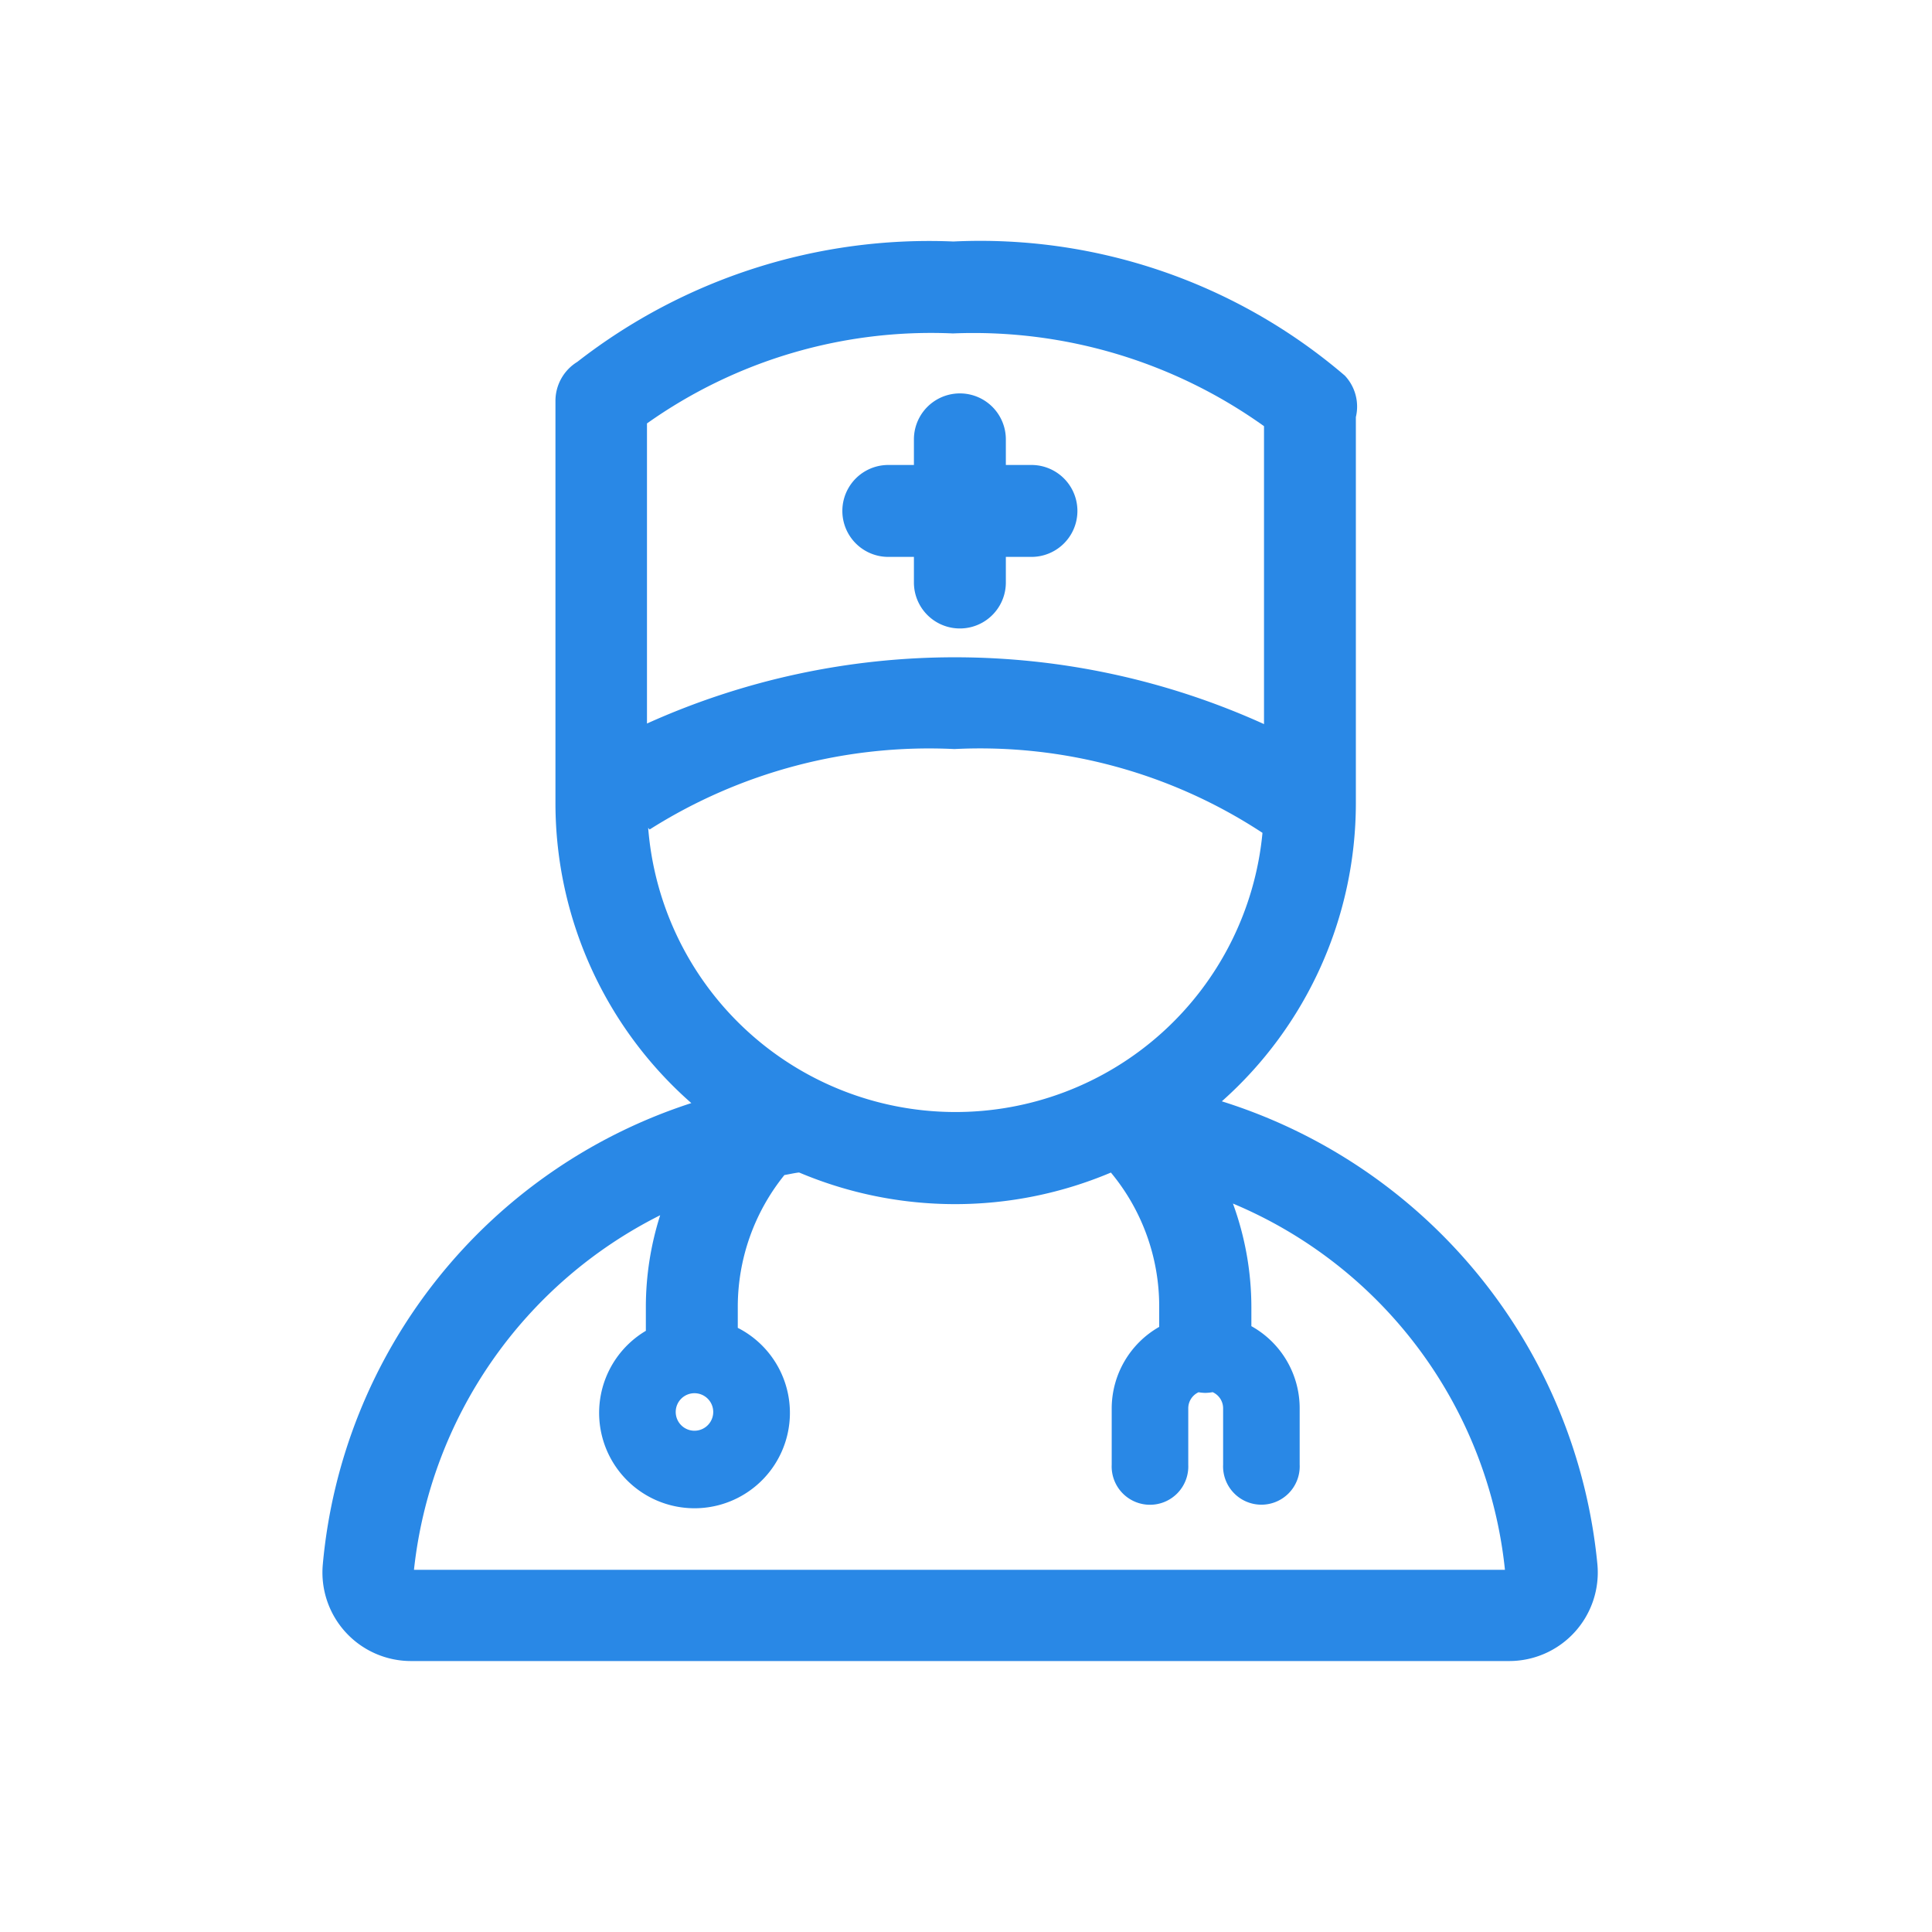 <svg xmlns="http://www.w3.org/2000/svg" width="24" height="24" viewBox="0 0 24 24">
  <g id="组_10502" data-name="组 10502" transform="translate(-903 -1151)">
    <rect id="矩形_19726" data-name="矩形 19726" width="24" height="24" transform="translate(903 1151)" fill="none"/>
    <g id="组_10521" data-name="组 10521" transform="translate(907 1154)">
      <path id="路径_9638" data-name="路径 9638" d="M123.535,77.811a4.958,4.958,0,0,0,1.665-3.7v-4.8a.561.561,0,0,0-.137-.515A6.964,6.964,0,0,0,120.2,67.13a7.11,7.11,0,0,0-4.671,1.495v0a.569.569,0,0,0-.272.484v5a4.959,4.959,0,0,0,1.688,3.724,6.653,6.653,0,0,0-4.578,5.731,1.1,1.1,0,0,0,1.1,1.2H127.1a1.1,1.1,0,0,0,1.1-1.206A6.7,6.7,0,0,0,123.535,77.811Zm.524-8.386v3.7a9.3,9.3,0,0,0-7.665-.007V69.39a6.1,6.1,0,0,1,3.8-1.118A6.206,6.206,0,0,1,124.059,69.424Zm-7.65,4.988.017.022a6.487,6.487,0,0,1,3.787-1,6.386,6.386,0,0,1,3.827,1.041,3.83,3.83,0,0,1-7.631-.061ZM113.5,83.626a5.6,5.6,0,0,1,3.058-4.4,3.76,3.76,0,0,0-.178,1.136v.3a1.185,1.185,0,1,0,1.142-.037v-.259a2.607,2.607,0,0,1,.579-1.639c.058-.01.114-.023.173-.031l.012,0a4.973,4.973,0,0,0,3.871,0,2.6,2.6,0,0,1,.6,1.671v.246a1.168,1.168,0,0,0-.59,1.012v.7a.476.476,0,1,0,.951,0v-.7a.22.22,0,0,1,.128-.2.577.577,0,0,0,.081.008.559.559,0,0,0,.094-.009.22.22,0,0,1,.13.2v.7a.476.476,0,1,0,.951,0v-.7a1.168,1.168,0,0,0-.6-1.02v-.238a3.757,3.757,0,0,0-.229-1.285,5.554,5.554,0,0,1,3.379,4.55H113.5Zm3.484-2.189a.233.233,0,1,1-.233.233A.233.233,0,0,1,116.987,81.437Z" transform="translate(-112.357 -67.13)" fill="#2988e6"/>
      <path id="路径_9639" data-name="路径 9639" d="M439.131,164.43h.318v.318a.571.571,0,1,0,1.142,0v-.318h.318a.571.571,0,0,0,0-1.142h-.318v-.318a.571.571,0,1,0-1.142,0v.318h-.318a.571.571,0,1,0,0,1.142Z" transform="translate(-432.096 -160.512)" fill="#2988e6"/>
    </g>
  </g>
</svg>
